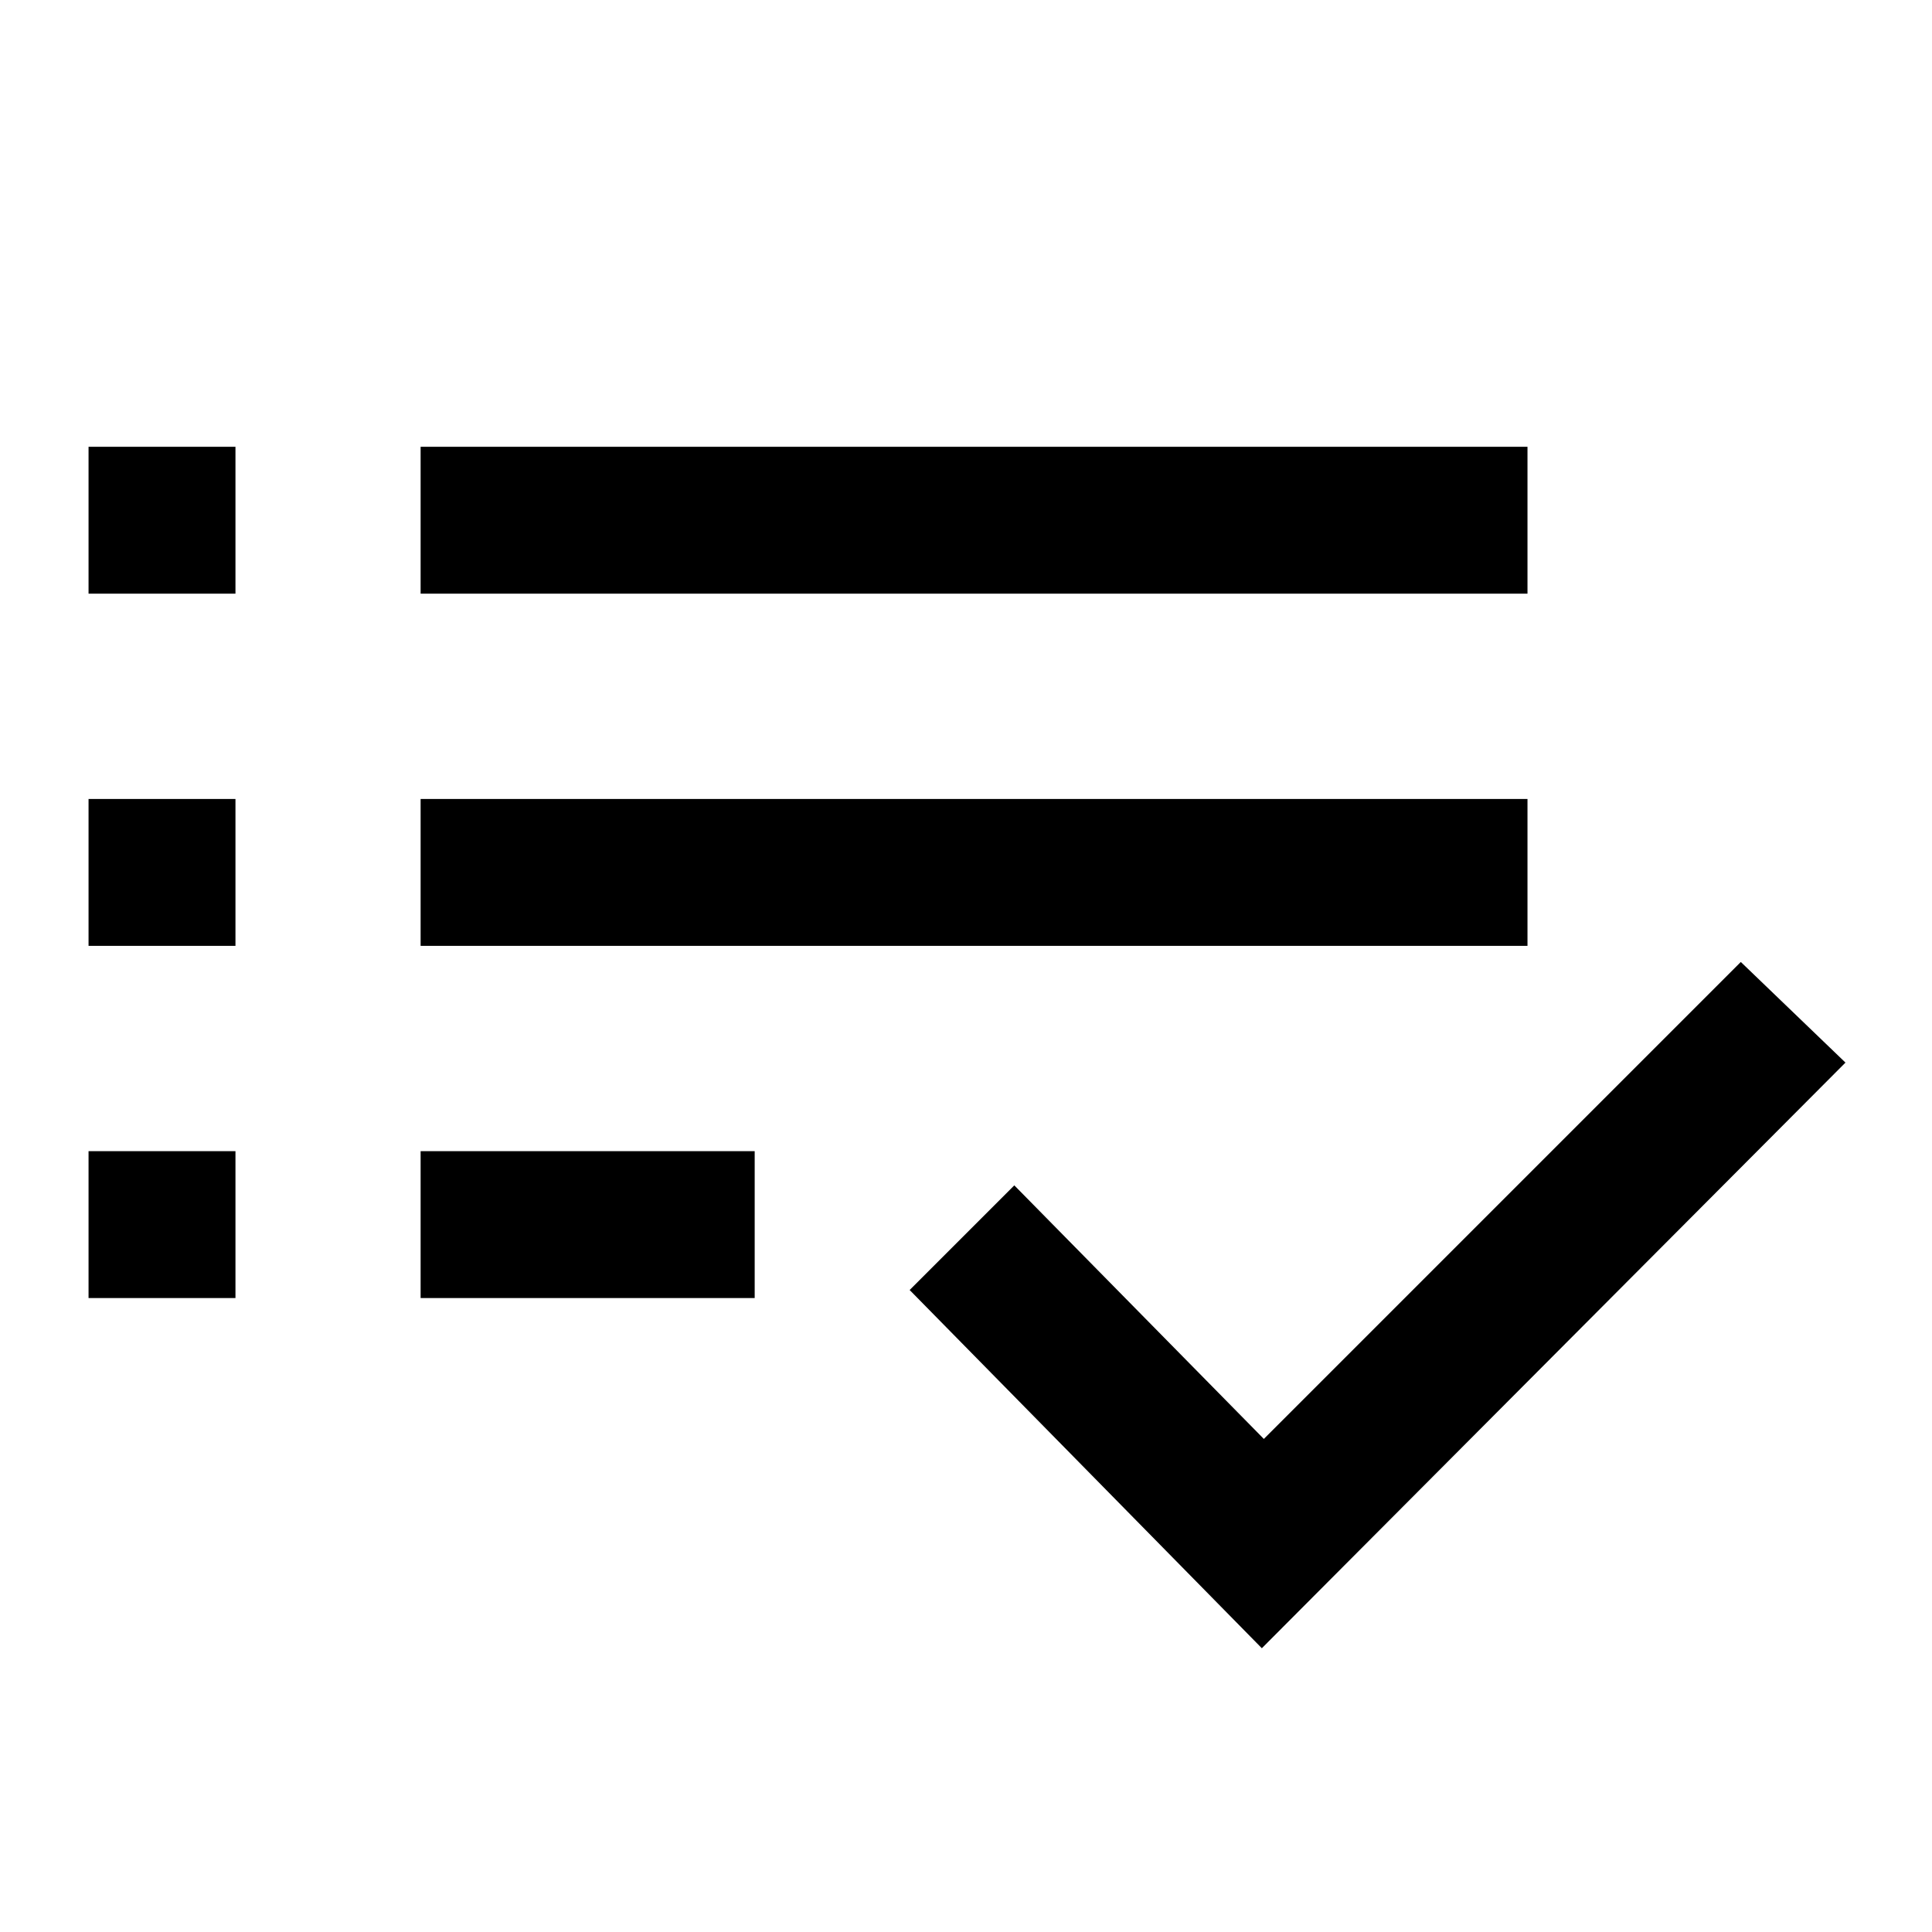 <svg xmlns="http://www.w3.org/2000/svg" height="48" viewBox="0 -960 960 960" width="48"><path d="M44-315v-73h73v73H44Zm0-175v-73h73v73H44Zm0-175v-73h73v73H44Zm165 350v-73h166v73H209Zm0-175v-73h550v73H209Zm0-175v-73h550v73H209Zm418 524L452-319l52-52 124 126 237-237 52 50-290 291Z"/></svg>